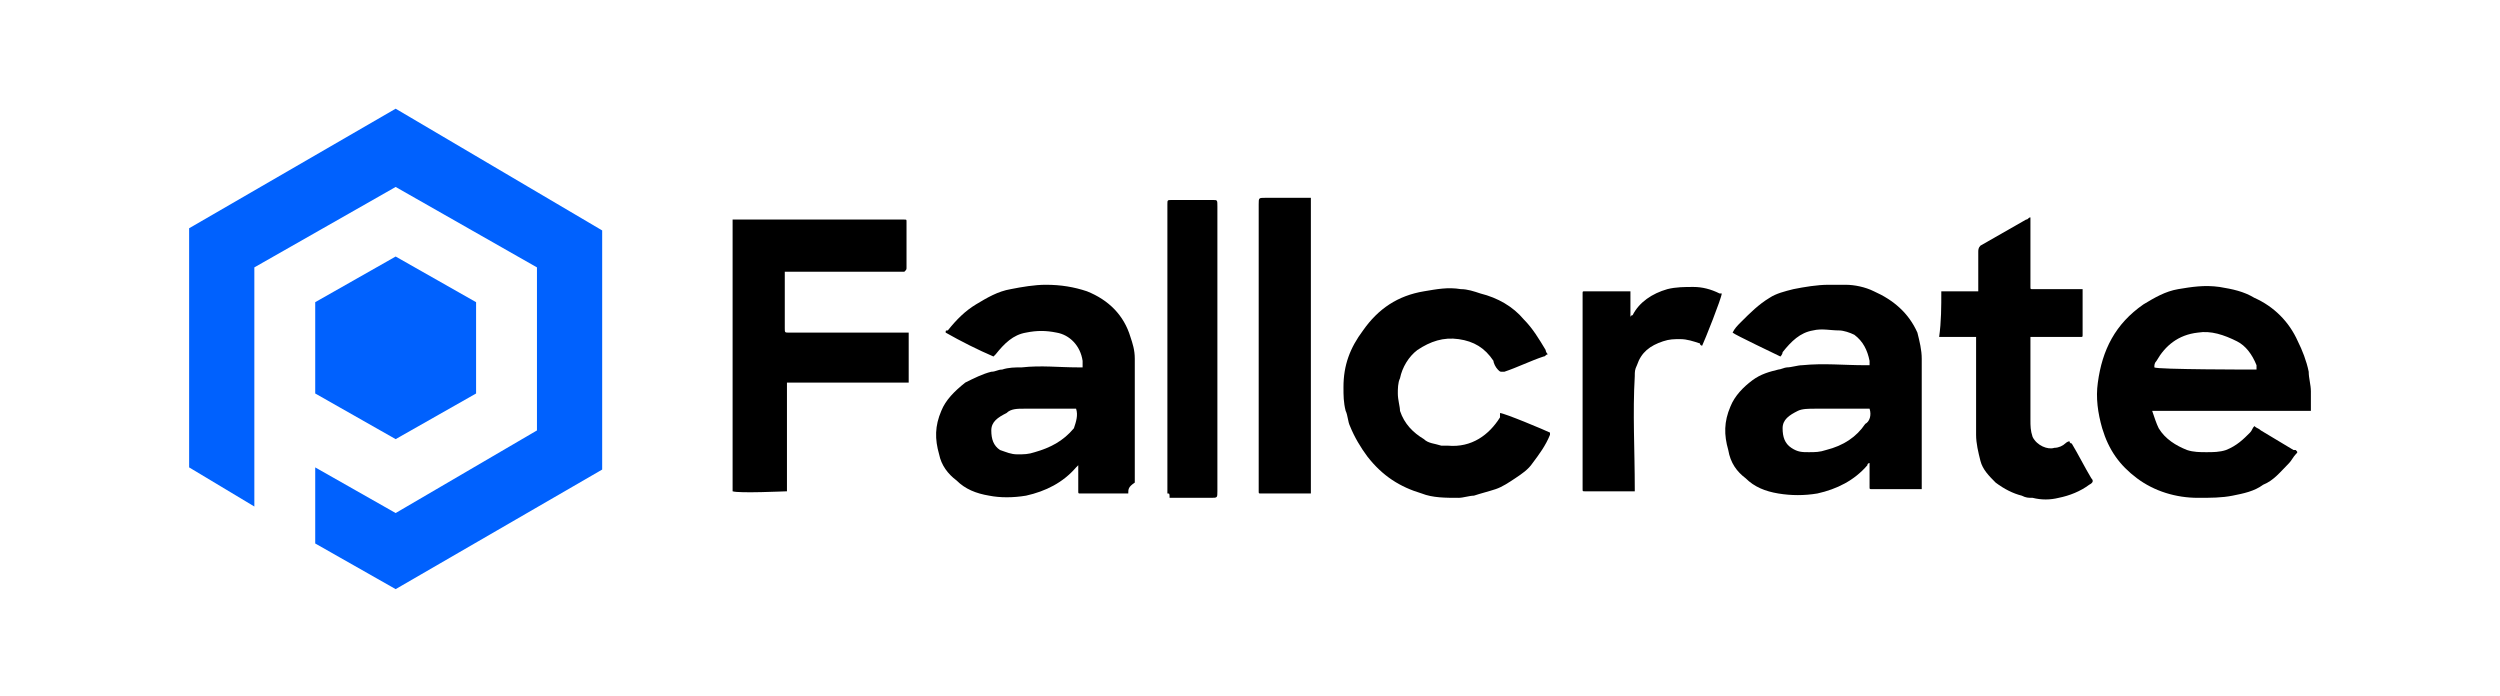 <?xml version="1.0" encoding="utf-8"?>
<!-- Generator: Adobe Illustrator 27.3.1, SVG Export Plug-In . SVG Version: 6.00 Build 0)  -->
<svg version="1.1" id="Layer_1" xmlns="http://www.w3.org/2000/svg" xmlns:xlink="http://www.w3.org/1999/xlink" x="0px" y="0px"
	 viewBox="0 0 115 32" style="enable-background:new 0 0 115 32;" xml:space="preserve">
<style type="text/css">
	.st0{fill:#0061FE;}
</style>
<g>
	<g>
		<path class="st0" d="M8.7,21.5l3,1.8v-11l6.5-3.7l6.5,3.7v7.5l-6.5,3.8l-3.7-2.1v3.5l3.7,2.1l9.5-5.5v-11L18.2,5l-9.5,5.5V21.5z
			 M18.2,11.8l-3.7,2.1v4.2l3.7,2.1l3.7-2.1v-4.2L18.2,11.8z"/>
	</g>
	<g>
		<path d="M51.9,22.7c-0.1,0-0.1,0-0.2,0c-0.6,0-1.3,0-1.9,0c0,0-0.1,0-0.1,0c-0.1,0-0.1,0-0.1-0.1c0,0,0-0.1,0-0.1
			c0-0.3,0-0.6,0-0.9c0-0.1,0-0.1,0-0.2c0,0-0.1,0.1-0.1,0.1c-0.6,0.7-1.4,1.1-2.3,1.3c-0.6,0.1-1.2,0.1-1.7,0
			c-0.6-0.1-1.1-0.3-1.5-0.7c-0.4-0.3-0.7-0.7-0.8-1.2c-0.2-0.7-0.2-1.3,0.1-2c0.2-0.5,0.6-0.9,1.1-1.3c0.4-0.2,0.8-0.4,1.2-0.5
			c0.2,0,0.3-0.1,0.5-0.1c0.3-0.1,0.6-0.1,0.9-0.1c0.9-0.1,1.7,0,2.6,0c0.1,0,0.1,0,0.2,0c0-0.1,0-0.2,0-0.3
			c-0.1-0.7-0.6-1.2-1.2-1.3c-0.5-0.1-0.9-0.1-1.4,0c-0.6,0.1-1,0.5-1.4,1c0,0-0.1,0.1-0.1,0.1c0,0,0,0,0,0
			c-0.7-0.3-1.5-0.7-2.2-1.1c0-0.1,0-0.1,0.1-0.1c0.4-0.5,0.8-0.9,1.3-1.2c0.5-0.3,1-0.6,1.6-0.7c0.5-0.1,1.1-0.2,1.6-0.2
			c0.7,0,1.3,0.1,1.9,0.3c1,0.4,1.7,1.1,2,2.1c0.1,0.3,0.2,0.6,0.2,1c0,1.9,0,3.8,0,5.7C51.9,22.4,51.9,22.5,51.9,22.7z M49.5,18.8
			c0,0-0.1,0-0.1,0c-0.8,0-1.6,0-2.3,0c-0.3,0-0.6,0-0.8,0.2c-0.4,0.2-0.7,0.4-0.7,0.8c0,0.4,0.1,0.7,0.4,0.9
			c0.3,0.1,0.5,0.2,0.8,0.2c0.3,0,0.5,0,0.8-0.1c0.7-0.2,1.3-0.5,1.8-1.1C49.5,19.4,49.6,19.1,49.5,18.8z"/>
		<path d="M81.9,16.4c-0.2-0.1-2.1-1-2.2-1.1c0.1-0.2,0.2-0.3,0.4-0.5c0.4-0.4,0.8-0.8,1.3-1.1c0.3-0.2,0.7-0.3,1.1-0.4
			c0.5-0.1,1.1-0.2,1.6-0.2c0.3,0,0.6,0,0.8,0c0.4,0,0.9,0.1,1.3,0.3c0.9,0.4,1.6,1,2,1.9c0.1,0.4,0.2,0.8,0.2,1.2c0,2,0,3.9,0,5.9
			c0,0,0,0.1,0,0.1c-0.1,0-0.1,0-0.2,0c-0.7,0-1.3,0-2,0c0,0,0,0-0.1,0c-0.1,0-0.1,0-0.1-0.1c0,0,0-0.1,0-0.1c0-0.3,0-0.6,0-0.8
			c0-0.1,0-0.1,0-0.2c0,0-0.1,0-0.1,0.1c-0.6,0.7-1.4,1.1-2.3,1.3c-0.6,0.1-1.2,0.1-1.8,0c-0.6-0.1-1.1-0.3-1.5-0.7
			c-0.4-0.3-0.7-0.7-0.8-1.3c-0.2-0.7-0.2-1.3,0.1-2c0.2-0.5,0.6-0.9,1-1.2c0.4-0.3,0.8-0.4,1.2-0.5c0.1,0,0.3-0.1,0.4-0.1
			c0.2,0,0.5-0.1,0.7-0.1c1-0.1,1.9,0,2.9,0c0,0,0.1,0,0.2,0c0-0.1,0-0.2,0-0.2c-0.1-0.5-0.3-0.9-0.7-1.2c-0.2-0.1-0.5-0.2-0.7-0.2
			c-0.4,0-0.8-0.1-1.2,0c-0.6,0.1-1,0.5-1.4,1C82,16.3,81.9,16.4,81.9,16.4C81.9,16.4,81.9,16.4,81.9,16.4z M86,18.8
			c0,0-0.1,0-0.2,0c-0.8,0-1.6,0-2.3,0c-0.3,0-0.6,0-0.8,0.1c-0.4,0.2-0.7,0.4-0.7,0.8c0,0.4,0.1,0.7,0.4,0.9
			c0.3,0.2,0.5,0.2,0.8,0.2c0.3,0,0.5,0,0.8-0.1c0.8-0.2,1.4-0.6,1.8-1.2C86,19.4,86.1,19.1,86,18.8z"/>
		<path d="M99,18.9c0.1,0.3,0.2,0.6,0.3,0.8c0.3,0.5,0.8,0.8,1.3,1c0.3,0.1,0.6,0.1,0.9,0.1c0.3,0,0.6,0,0.9-0.1
			c0.5-0.2,0.8-0.5,1.1-0.8c0.1-0.1,0.1-0.2,0.2-0.3c0.1,0.1,0.2,0.1,0.3,0.2c0.5,0.3,1,0.6,1.5,0.9c0,0,0,0,0.1,0
			c0.1,0.1,0.1,0.1,0,0.2c-0.1,0.1-0.2,0.3-0.3,0.4c-0.4,0.4-0.7,0.8-1.2,1c-0.4,0.3-0.9,0.4-1.4,0.5c-0.5,0.1-1,0.1-1.6,0.1
			c-1,0-2-0.3-2.8-0.9c-0.8-0.6-1.3-1.3-1.6-2.3c-0.2-0.7-0.3-1.4-0.2-2.1c0.2-1.5,0.8-2.7,2.1-3.6c0.5-0.3,1-0.6,1.6-0.7
			c0.6-0.1,1.2-0.2,1.9-0.1c0.6,0.1,1.1,0.2,1.6,0.5c0.9,0.4,1.6,1.1,2,2c0.2,0.4,0.4,0.9,0.5,1.4c0,0.3,0.1,0.6,0.1,0.9
			c0,0.2,0,0.5,0,0.7c0,0.1,0,0.1,0,0.2c-0.1,0-0.1,0-0.2,0c-2.2,0-4.4,0-6.6,0C99.4,18.9,99.2,18.9,99,18.9z M103.8,17
			c0-0.1,0-0.1,0-0.2c-0.2-0.5-0.5-0.9-0.9-1.1c-0.6-0.3-1.2-0.5-1.8-0.4c-0.9,0.1-1.5,0.6-1.9,1.3c-0.1,0.1-0.1,0.2-0.1,0.3
			C99.2,17,103.6,17,103.8,17z"/>
		<path d="M41.8,15.3c0,0.8,0,1.5,0,2.3c-0.1,0-0.1,0-0.2,0c-1.7,0-3.4,0-5.1,0c-0.1,0-0.2,0-0.3,0c0,0.1,0,0.2,0,0.2
			c0,1.5,0,3.1,0,4.6c0,0.1,0,0.1,0,0.2c-0.1,0-2.2,0.1-2.5,0c0-0.1,0-0.1,0-0.2c0-3.7,0-7.4,0-11.1c0-0.3,0-0.7,0-1
			c0-0.1,0-0.2,0-0.2c0.1,0,0.1,0,0.1,0c0.2,0,0.3,0,0.5,0c2.3,0,4.5,0,6.8,0c0.2,0,0.4,0,0.5,0c0.1,0,0.1,0,0.1,0.1
			c0,0.7,0,1.4,0,2.1c0,0.1,0,0.1-0.1,0.2c0,0-0.1,0-0.1,0c-1.7,0-3.4,0-5.2,0c-0.1,0-0.1,0-0.2,0c0,0.1,0,0.1,0,0.2
			c0,0.8,0,1.6,0,2.4c0,0,0,0,0,0c0,0.2,0,0.2,0.2,0.2c1.7,0,3.4,0,5.2,0C41.6,15.3,41.7,15.3,41.8,15.3z"/>
		<path d="M69,19c0.2,0,2.1,0.8,2.3,0.9c0,0,0,0,0,0.1c-0.2,0.5-0.5,0.9-0.8,1.3c-0.2,0.3-0.5,0.5-0.8,0.7c-0.3,0.2-0.6,0.4-0.9,0.5
			c-0.3,0.1-0.7,0.2-1,0.3c-0.2,0-0.5,0.1-0.7,0.1c-0.6,0-1.2,0-1.7-0.2c-1-0.3-1.8-0.8-2.5-1.7c-0.3-0.4-0.6-0.9-0.8-1.4
			c-0.1-0.2-0.1-0.5-0.2-0.7c-0.1-0.4-0.1-0.7-0.1-1.1c0-1,0.3-1.8,0.9-2.6c0.7-1,1.6-1.6,2.8-1.8c0.6-0.1,1.1-0.2,1.7-0.1
			c0.3,0,0.6,0.1,0.9,0.2c0.8,0.2,1.5,0.6,2,1.2c0.4,0.4,0.7,0.9,1,1.4c0,0,0,0.1,0.1,0.2c-0.1,0-0.1,0.1-0.2,0.1
			c-0.6,0.2-1.2,0.5-1.8,0.7c0,0-0.1,0-0.1,0c-0.1,0-0.1,0-0.2-0.1c-0.1-0.1-0.2-0.3-0.2-0.4c-0.4-0.6-0.9-0.9-1.6-1
			c-0.7-0.1-1.3,0.1-1.9,0.5c-0.4,0.3-0.7,0.8-0.8,1.3c-0.1,0.2-0.1,0.5-0.1,0.7c0,0.3,0.1,0.6,0.1,0.8c0.2,0.6,0.6,1,1.1,1.3
			c0.2,0.2,0.5,0.2,0.8,0.3c0.1,0,0.2,0,0.3,0c1.1,0.1,1.9-0.5,2.4-1.3C69,19.1,69,19.1,69,19z"/>
		<path d="M89.3,13.4c0.2,0,0.4,0,0.6,0c0.2,0,0.4,0,0.5,0c0.2,0,0.4,0,0.6,0c0-0.1,0-0.1,0-0.2c0-0.5,0-1.1,0-1.6
			c0-0.1,0-0.2,0.1-0.3c0.7-0.4,1.4-0.8,2.1-1.2c0.1,0,0.1-0.1,0.2-0.1c0,0.1,0,0.2,0,0.2c0,1,0,2,0,2.9c0,0,0,0.1,0,0.1
			c0,0.1,0,0.1,0.1,0.1c0,0,0.1,0,0.1,0c0.7,0,1.3,0,2,0c0.1,0,0.1,0,0.2,0c0,0.1,0,0.1,0,0.2c0,0.6,0,1.2,0,1.8c0,0,0,0.1,0,0.1
			c0,0.1,0,0.1-0.1,0.1c0,0-0.1,0-0.1,0c-0.7,0-1.3,0-2,0c-0.1,0-0.1,0-0.2,0c0,0.1,0,0.1,0,0.2c0,1.2,0,2.4,0,3.6
			c0,0.3,0,0.5,0.1,0.8c0.2,0.4,0.7,0.6,1,0.5c0.2,0,0.4-0.1,0.5-0.2c0,0,0.1-0.1,0.2-0.1c0,0.1,0.1,0.1,0.1,0.1
			c0.3,0.5,0.6,1.1,0.9,1.6c0.1,0.1,0.1,0.2-0.1,0.3c-0.4,0.3-0.9,0.5-1.4,0.6c-0.4,0.1-0.8,0.1-1.2,0c-0.2,0-0.3,0-0.5-0.1
			c-0.4-0.1-0.8-0.3-1.2-0.6c-0.3-0.3-0.6-0.6-0.7-1c-0.1-0.4-0.2-0.8-0.2-1.2c0-0.3,0-0.5,0-0.8c0-1.2,0-2.3,0-3.5
			c0-0.1,0-0.1,0-0.2c-0.1,0-0.1,0-0.2,0c-0.4,0-0.9,0-1.3,0c-0.1,0-0.1,0-0.2,0C89.3,14.8,89.3,14.1,89.3,13.4z"/>
		<path d="M53.7,22.7c0-0.1,0-0.2,0-0.3c0-3.5,0-7.1,0-10.6c0-0.8,0-1.6,0-2.4c0,0,0,0,0,0c0-0.2,0-0.2,0.2-0.2c0.2,0,0.5,0,0.7,0
			c0.4,0,0.8,0,1.2,0c0.2,0,0.2,0,0.2,0.3c0,2.4,0,4.7,0,7.1c0,2,0,4,0,6c0,0.3,0,0.3-0.3,0.3c-0.6,0-1.3,0-1.9,0
			C53.8,22.7,53.8,22.7,53.7,22.7z"/>
		<path d="M60.3,22.7c-0.1,0-0.1,0-0.2,0c-0.7,0-1.3,0-2,0c0,0-0.1,0-0.1,0c-0.1,0-0.1,0-0.1-0.1c0,0,0-0.1,0-0.1
			c0-4.4,0-8.7,0-13.1c0-0.3,0-0.3,0.3-0.3c0.6,0,1.3,0,1.9,0c0.1,0,0.1,0,0.2,0C60.3,13.6,60.3,18.2,60.3,22.7z"/>
		<path d="M75,13.4c0,0.4,0,0.8,0,1.2c0,0,0,0,0,0c0,0,0-0.1,0.1-0.1c0.3-0.6,0.9-1,1.6-1.2c0.4-0.1,0.8-0.1,1.2-0.1
			c0.4,0,0.8,0.1,1.2,0.3c0,0,0.1,0,0.1,0c0,0.2-0.8,2.2-0.9,2.4c0,0-0.1,0-0.1-0.1c-0.3-0.1-0.6-0.2-0.9-0.2c-0.3,0-0.5,0-0.8,0.1
			c-0.6,0.2-1,0.5-1.2,1.1c-0.1,0.2-0.1,0.3-0.1,0.5c-0.1,1.7,0,3.4,0,5.2c0,0,0,0.1,0,0.1c0,0,0,0,0,0c0,0-0.1,0-0.2,0
			c-0.7,0-1.3,0-2,0c0,0-0.1,0-0.1,0c-0.1,0-0.1,0-0.1-0.1c0,0,0-0.1,0-0.1c0-2.9,0-5.8,0-8.7c0-0.1,0-0.2,0-0.2
			c0-0.1,0-0.1,0.1-0.1c0.1,0,0.1,0,0.2,0c0.6,0,1.2,0,1.8,0C74.9,13.4,74.9,13.4,75,13.4z"/>
	</g>
</g>
</svg>
